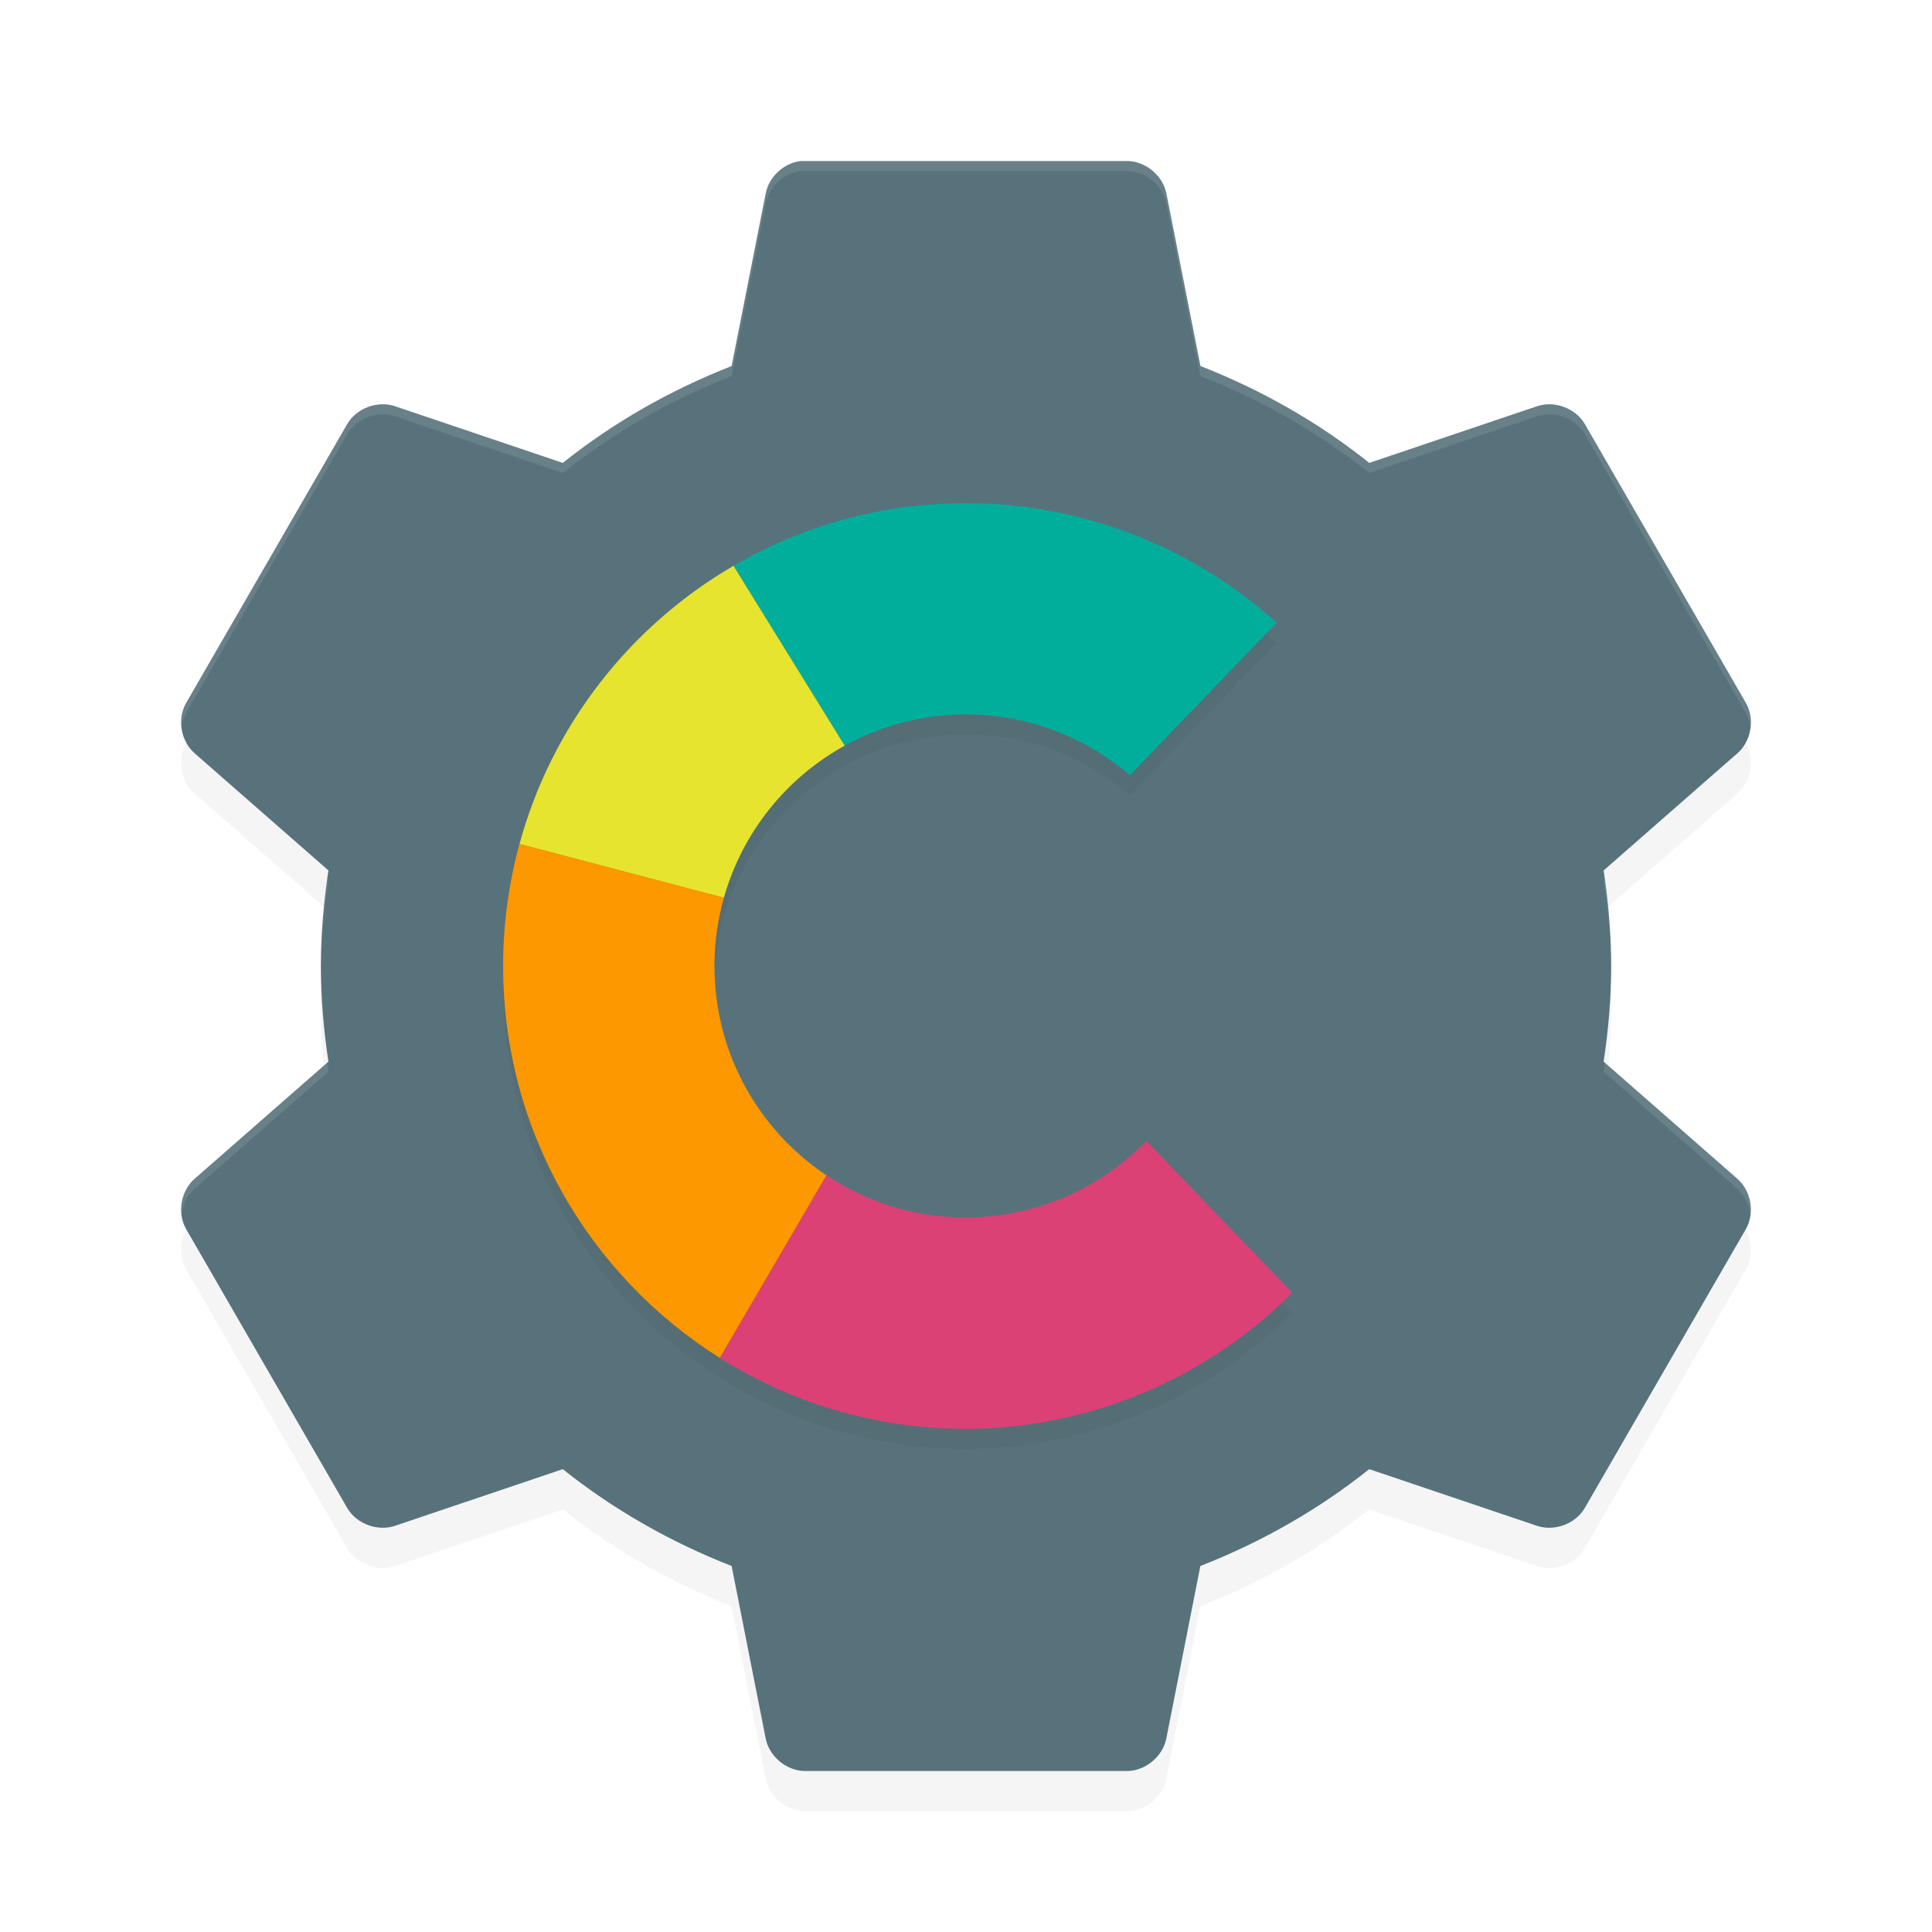 <?xml version="1.0" encoding="UTF-8" standalone="no"?>
<svg
   width="192"
   height="192"
   version="1"
   id="svg16"
   sodipodi:docname="apps_ajustes_de_microg.svg"
   inkscape:version="1.1.1 (1:1.1+202109281949+c3084ef5ed)"
   xmlns:inkscape="http://www.inkscape.org/namespaces/inkscape"
   xmlns:sodipodi="http://sodipodi.sourceforge.net/DTD/sodipodi-0.dtd"
   xmlns="http://www.w3.org/2000/svg"
   xmlns:svg="http://www.w3.org/2000/svg"
   xmlns:rdf="http://www.w3.org/1999/02/22-rdf-syntax-ns#"
   xmlns:cc="http://creativecommons.org/ns#"
   xmlns:dc="http://purl.org/dc/elements/1.1/">
  <defs
     id="defs20">
    <filter
       inkscape:collect="always"
       style="color-interpolation-filters:sRGB"
       id="filter849"
       x="-0.049"
       width="1.097"
       y="-0.047"
       height="1.095">
      <feGaussianBlur
         inkscape:collect="always"
         stdDeviation="3.16"
         id="feGaussianBlur851" />
    </filter>
    <filter
       inkscape:collect="always"
       style="color-interpolation-filters:sRGB"
       id="filter5252"
       x="-0.081"
       y="-0.069"
       width="1.163"
       height="1.139">
      <feGaussianBlur
         inkscape:collect="always"
         stdDeviation="2.663"
         id="feGaussianBlur5254" />
    </filter>
  </defs>
  <sodipodi:namedview
     pagecolor="#ffffff"
     bordercolor="#666666"
     borderopacity="1"
     objecttolerance="10"
     gridtolerance="10"
     guidetolerance="10"
     inkscape:pageopacity="0"
     inkscape:pageshadow="2"
     inkscape:window-width="1920"
     inkscape:window-height="1022"
     id="namedview18"
     showgrid="false"
     inkscape:zoom="1.52"
     inkscape:cx="32.236842"
     inkscape:cy="100"
     inkscape:window-x="0"
     inkscape:window-y="34"
     inkscape:window-maximized="1"
     inkscape:current-layer="svg16"
     inkscape:pagecheckerboard="0" />
  <path
     style="opacity:0.2;fill:#000000;stroke-width:4;filter:url(#filter849)"
     d="m 79.596,20.002 c -1.7,0.185 -3.196,1.572 -3.508,3.25 l -3.38,17.125 c -6.068,2.369 -11.772,5.625 -16.78,9.625 l -16.654,-5.625 c -1.73,-0.596 -3.829,0.176 -4.758,1.75 l -16.029,27.751 c -0.903,1.596 -0.516,3.804 0.877,5 l 13.274,11.624 c -0.467,3.117 -0.751,6.253 -0.751,9.5 0,3.247 0.284,6.383 0.751,9.5 l -13.274,11.624 c -1.392,1.196 -1.78,3.404 -0.877,5 l 16.028,27.75 c 0.93,1.574 3.028,2.346 4.758,1.75 l 16.655,-5.625 c 5.006,4 10.71,7.255 16.78,9.625 l 3.381,17.125 c 0.343,1.793 2.054,3.225 3.882,3.25 h 32.057 c 1.828,-0.024 3.539,-1.457 3.882,-3.25 l 3.381,-17.125 c 6.07,-2.369 11.774,-5.625 16.78,-9.625 l 16.655,5.625 c 1.73,0.596 3.829,-0.176 4.758,-1.75 l 16.028,-27.75 c 0.903,-1.596 0.516,-3.805 -0.877,-5 l -13.268,-11.624 c 0.467,-3.117 0.751,-6.253 0.751,-9.5 0,-3.247 -0.284,-6.383 -0.751,-9.5 l 13.274,-11.625 c 1.392,-1.195 1.779,-3.404 0.877,-5 l -16.028,-27.751 c -0.928,-1.574 -3.028,-2.345 -4.756,-1.75 l -16.655,5.625 c -5.008,-4 -10.712,-7.256 -16.78,-9.625 l -3.38,-17.125 c -0.344,-1.792 -2.056,-3.225 -3.884,-3.25 h -32.057 c -0.125,-0.004 -0.25,-0.004 -0.375,0 z"
     id="path835"
     inkscape:connector-curvature="0" />
  <path
     inkscape:connector-curvature="0"
     id="path4"
     d="m 79.596,16.004 c -1.7,0.185 -3.196,1.572 -3.508,3.25 l -3.38,17.125 c -6.068,2.369 -11.772,5.625 -16.78,9.625 L 39.274,40.378 c -1.73,-0.596 -3.829,0.176 -4.758,1.75 L 18.487,69.879 c -0.903,1.596 -0.516,3.804 0.877,5 l 13.274,11.624 c -0.467,3.117 -0.751,6.253 -0.751,9.5 0,3.247 0.284,6.383 0.751,9.5 l -13.274,11.624 c -1.392,1.196 -1.78,3.404 -0.877,5 l 16.028,27.75 c 0.93,1.574 3.028,2.346 4.758,1.75 l 16.655,-5.625 c 5.006,4 10.71,7.255 16.78,9.625 l 3.381,17.125 c 0.343,1.793 2.054,3.225 3.882,3.25 h 32.057 c 1.828,-0.024 3.539,-1.457 3.882,-3.25 l 3.381,-17.125 c 6.07,-2.369 11.774,-5.625 16.78,-9.625 l 16.655,5.625 c 1.73,0.596 3.829,-0.176 4.758,-1.75 l 16.028,-27.75 c 0.903,-1.596 0.516,-3.805 -0.877,-5 l -13.268,-11.624 c 0.467,-3.117 0.751,-6.253 0.751,-9.5 0,-3.247 -0.284,-6.383 -0.751,-9.5 l 13.274,-11.625 c 1.392,-1.195 1.779,-3.404 0.877,-5 l -16.028,-27.751 c -0.928,-1.574 -3.028,-2.345 -4.756,-1.75 l -16.655,5.625 c -5.008,-4 -10.712,-7.256 -16.78,-9.625 l -3.38,-17.125 c -0.344,-1.792 -2.056,-3.225 -3.884,-3.25 h -32.057 c -0.125,-0.004 -0.25,-0.004 -0.375,0 z"
     style="fill:#58727b;stroke-width:4;fill-opacity:1" />
  <path
     id="path5205"
     style="opacity:0.2;fill:#000000;fill-opacity:1;stroke-width:7.28;stroke-linecap:round;stroke-linejoin:round;filter:url(#filter5252)"
     d="M 96,52 C 87.575,52 79.686,54.276 72.895,58.23 62.59,64.23 54.832,74.112 51.625,85.879 50.572,89.742 50,93.803 50,98 c 0,16.41 8.599,30.803 21.531,38.945 C 78.62,141.408 87.005,144 96,144 c 12.172,-0.044 23.831,-4.911 32.422,-13.535 L 113.92,115.383 C 109.222,120.239 102.757,122.987 96,123 c -5.133,0 -9.902,-1.552 -13.871,-4.205 l -0.002,0.004 C 75.418,114.315 71,106.674 71,98 c 0,-2.349 0.332,-4.62 0.938,-6.775 1.827,-6.501 6.213,-11.927 12.006,-15.123 C 87.52,74.128 91.627,73 96,73 c 5.976,0.003 11.753,2.146 16.285,6.041 l 14.572,-15.156 C 118.4,56.235 107.403,52 96,52 Z" />
  <path
     style="fill:#ffffff;stroke-width:4;opacity:0.1"
     d="M 79.604 16.002 L 79.596 16.004 C 77.896 16.189 76.4 17.576 76.088 19.254 L 72.707 36.379 C 66.639 38.748 60.936 42.004 55.928 46.004 L 39.273 40.379 C 37.543 39.783 35.445 40.556 34.516 42.129 L 18.486 69.879 C 18.078 70.6 17.946 71.446 18.039 72.268 C 18.101 71.781 18.243 71.306 18.486 70.877 L 34.516 43.127 C 35.445 41.554 37.543 40.781 39.273 41.377 L 55.928 47.002 C 60.936 43.002 66.639 39.746 72.707 37.377 L 76.088 20.252 C 76.4 18.574 77.896 17.187 79.596 17.002 L 79.604 17.002 C 79.729 16.998 79.853 16.998 79.979 17.002 L 112.035 17.002 C 113.863 17.027 115.576 18.46 115.92 20.252 L 119.301 37.377 C 125.369 39.746 131.072 43 136.08 47 L 152.734 41.377 C 154.462 40.781 156.562 41.551 157.49 43.125 L 173.52 70.877 C 173.762 71.306 173.905 71.781 173.967 72.268 C 174.06 71.446 173.928 70.6 173.52 69.879 L 157.49 42.127 C 156.562 40.553 154.462 39.781 152.734 40.377 L 136.08 46.002 C 131.072 42.002 125.369 38.746 119.301 36.377 L 115.92 19.252 C 115.576 17.46 113.863 16.027 112.035 16.002 L 79.979 16.002 C 79.853 15.998 79.729 15.998 79.604 16.002 z M 32.518 87.396 C 32.127 90.22 31.887 93.066 31.887 96.004 C 31.887 96.172 31.895 96.337 31.896 96.504 C 31.924 93.435 32.193 90.458 32.637 87.502 L 32.518 87.396 z M 159.488 87.396 L 159.369 87.502 C 159.812 90.459 160.082 93.435 160.109 96.504 C 160.111 96.336 160.119 96.172 160.119 96.004 C 160.119 93.066 159.879 90.221 159.488 87.396 z M 32.518 105.609 L 19.363 117.127 C 18.345 118.001 17.871 119.417 18.039 120.738 C 18.151 119.742 18.6 118.78 19.363 118.125 L 32.637 106.502 C 32.592 106.205 32.559 105.907 32.518 105.609 z M 159.488 105.609 C 159.447 105.907 159.414 106.205 159.369 106.502 L 172.637 118.125 C 173.399 118.78 173.848 119.74 173.961 120.736 C 174.129 119.415 173.654 118.001 172.637 117.127 L 159.488 105.609 z "
     id="path869" />
  <path
     id="path4750"
     style="opacity:1;fill:#a95200;stroke-width:7.28;stroke-linecap:round;stroke-linejoin:round;fill-opacity:1"
     d="M 96 50.5 C 87.665 50.5 79.864 52.751 73.146 56.662 C 62.954 62.597 55.279 72.372 52.107 84.01 C 51.066 87.831 50.5 91.849 50.5 96 C 50.5 112.235 59.005 126.468 71.797 134.521 C 78.809 138.936 87.101 141.5 96 141.5 C 107.874 141.456 119.227 136.736 127.689 128.424 L 113.883 114.066 C 109.124 118.787 102.717 121.487 96 121.5 C 90.77 121.5 85.908 119.919 81.861 117.217 A 0.5 0.5 0 0 1 81.85 117.215 C 75.007 112.642 70.5 104.844 70.5 96 C 70.5 93.604 70.839 91.288 71.457 89.09 C 73.321 82.458 77.792 76.925 83.701 73.664 C 87.349 71.652 91.541 70.5 96 70.5 C 101.935 70.503 107.657 72.608 112.223 76.385 L 126.105 61.945 C 117.794 54.599 107.105 50.5 96 50.5 z " />
  <path
     style="opacity:1;fill:#00ae9b;stroke-width:7.28;stroke-linecap:round;stroke-linejoin:round;fill-opacity:1"
     d="m 96,50 c -8.425,0 -16.314,2.276 -23.105,6.23 L 83.943,74.102 C 87.52,72.128 91.627,71 96,71 c 5.976,0.003 11.753,2.146 16.285,6.041 l 14.572,-15.156 C 118.4,54.235 107.403,50 96,50 Z"
     id="path2672" />
  <path
     style="opacity:1;fill:#dc4175;stroke-width:7.28;stroke-linecap:round;stroke-linejoin:round;fill-opacity:1"
     d="M 113.92,113.383 C 109.222,118.239 102.757,120.987 96,121 c -5.133,0 -9.902,-1.552 -13.871,-4.205 L 71.531,134.945 C 78.62,139.408 87.005,142 96,142 c 12.172,-0.044 23.831,-4.911 32.422,-13.535 z"
     id="path2706" />
  <path
     style="opacity:1;fill:#e6e42f;stroke-width:7.28;stroke-linecap:round;stroke-linejoin:round;fill-opacity:1"
     d="M 72.895,56.23 C 62.59,62.23 54.832,72.112 51.625,83.879 l 20.312,5.346 c 1.827,-6.501 6.213,-11.927 12.006,-15.123 z"
     id="path1175" />
  <path
     id="path2679"
     style="opacity:1;fill:#fe9800;stroke-width:7.28;stroke-linecap:round;stroke-linejoin:round;fill-opacity:1"
     d="M 51.625 83.879 C 50.572 87.742 50 91.803 50 96 C 50 112.41 58.599 126.803 71.531 134.945 L 82.127 116.799 C 75.418 112.315 71 104.674 71 96 C 71 93.651 71.332 91.38 71.938 89.225 L 51.625 83.879 z " />
</svg>
